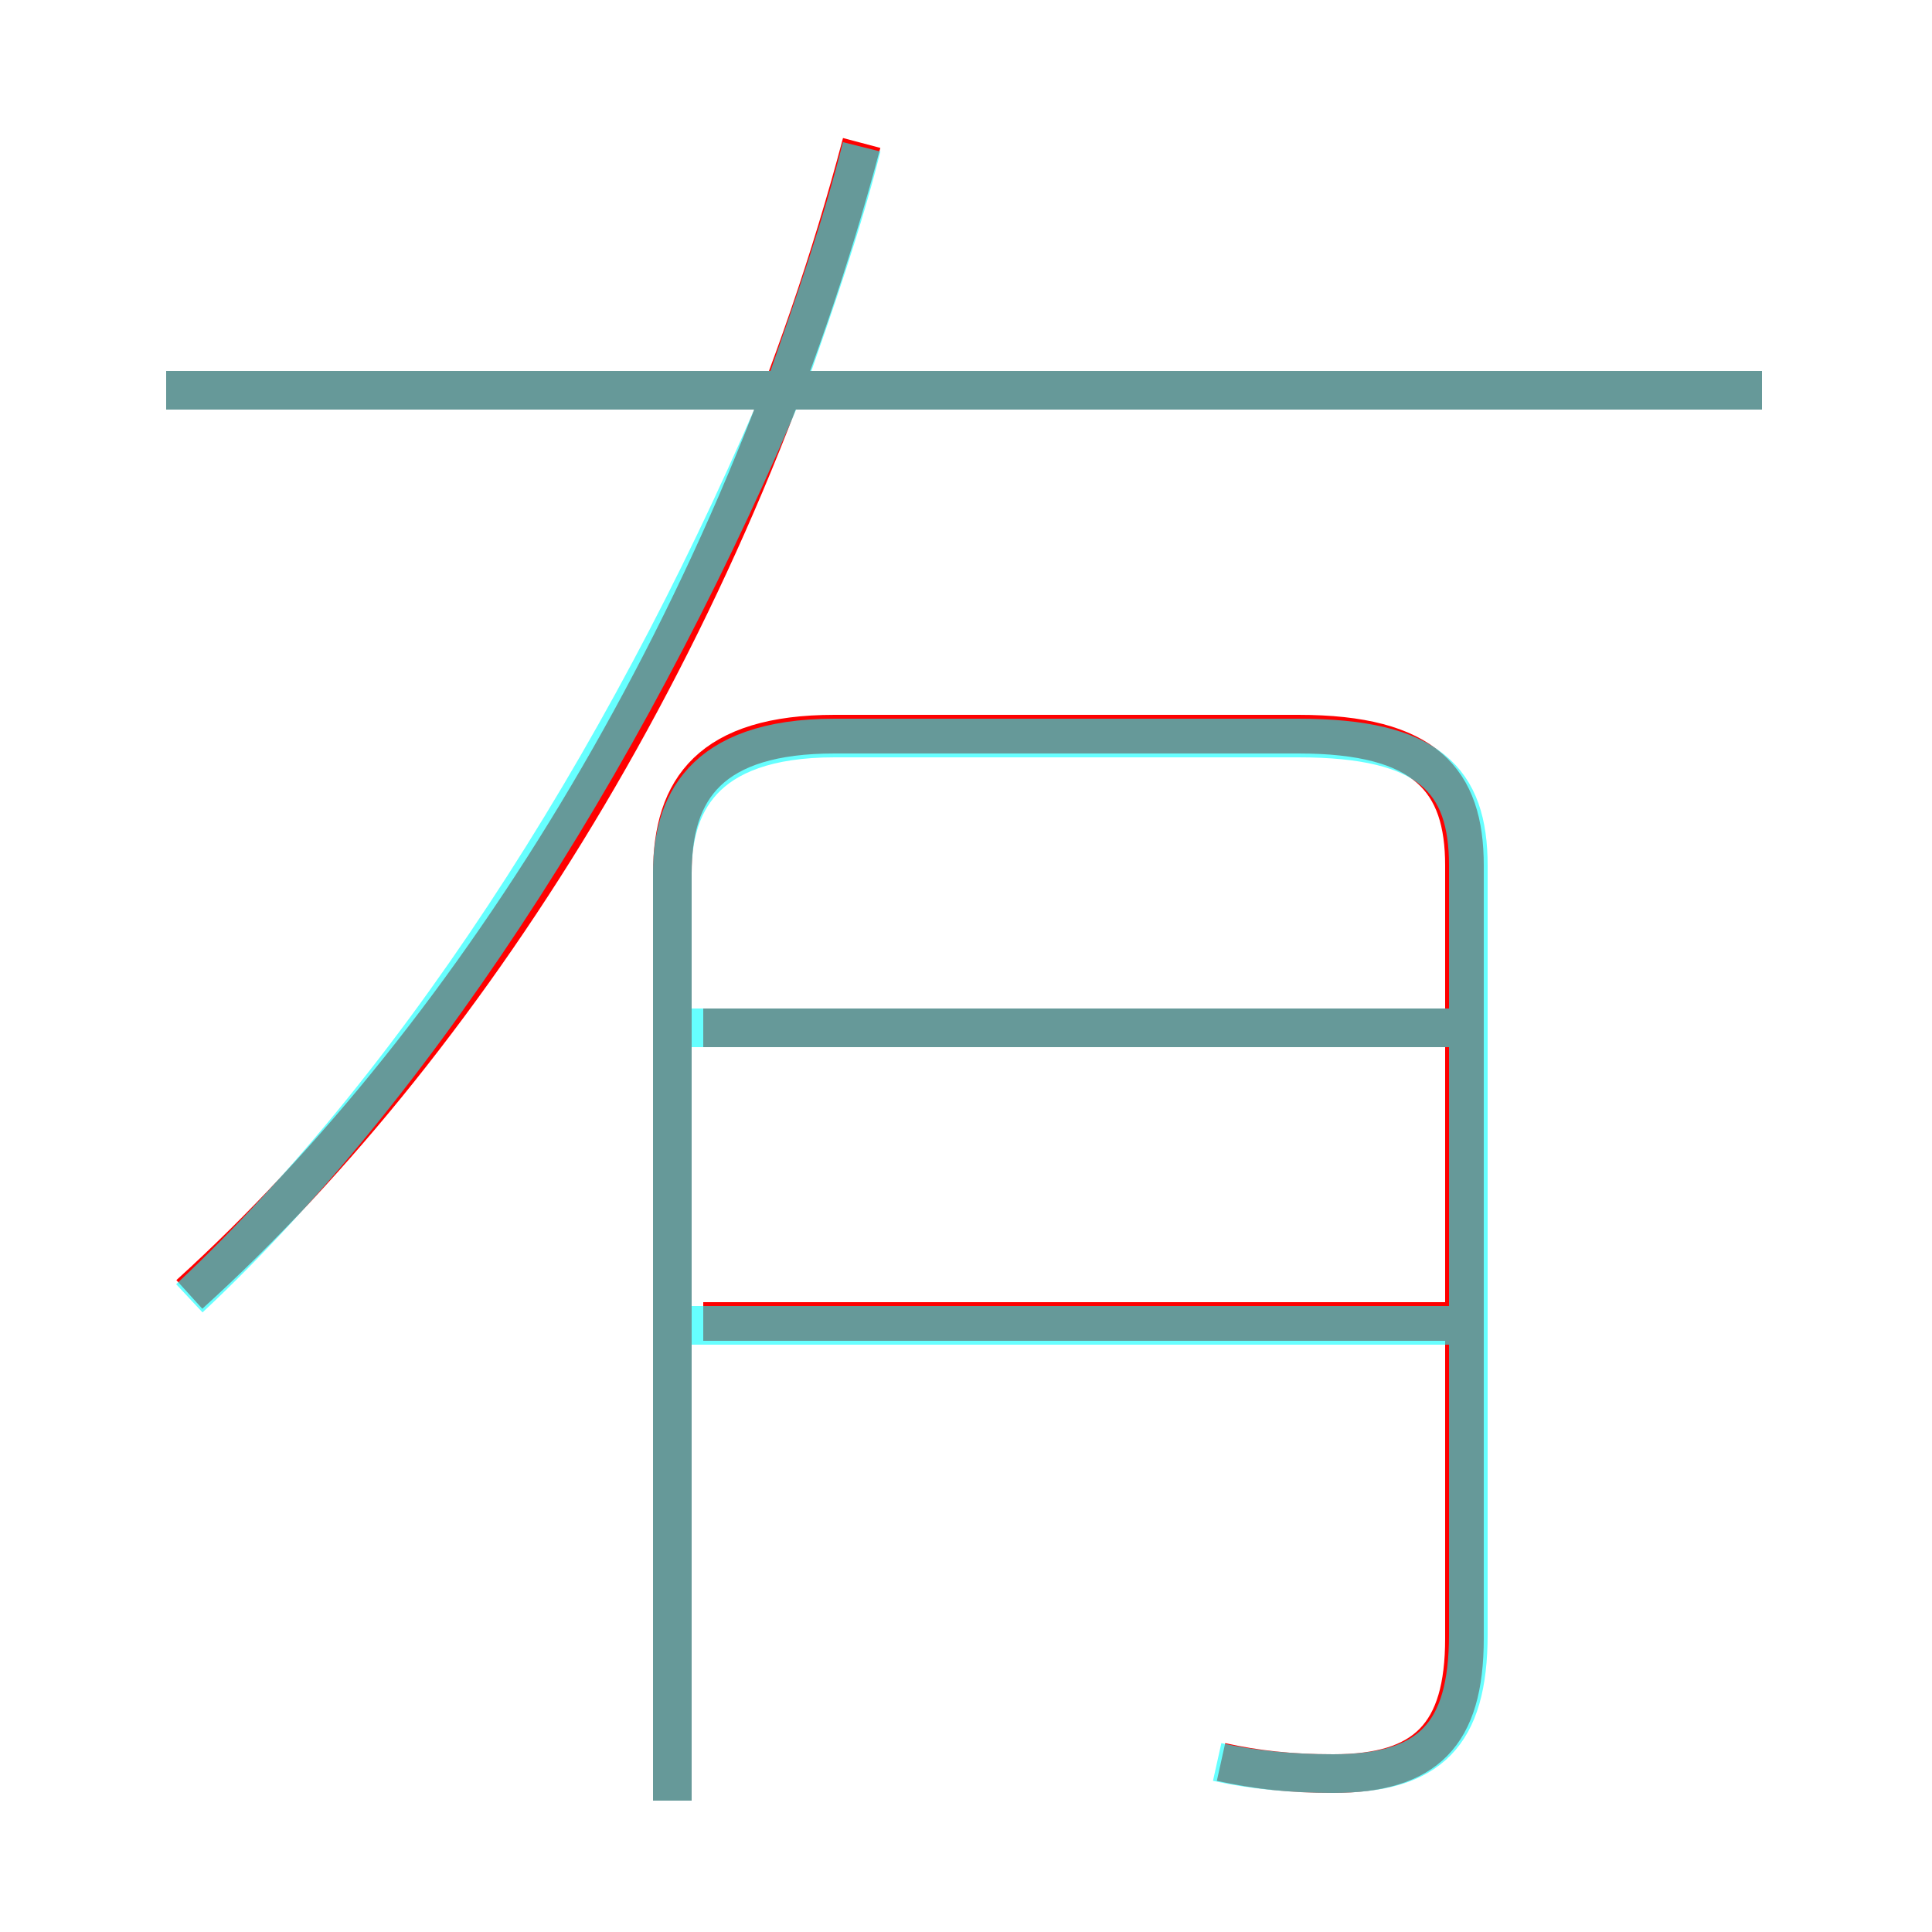 <?xml version='1.0' encoding='utf8'?>
<svg viewBox="0.0 -6.0 50.0 50.0" version="1.1" xmlns="http://www.w3.org/2000/svg">
<rect x="0.0" y="-6.0" width="50.0" height="50.0" fill="#333333" stroke="none"/>
<rect x="-1000" y="-1000" width="2000" height="2000" stroke="white" fill="white"/>
<g style="fill:none;stroke:rgba(255, 0, 0, 1);  stroke-width:1"><path d="M 31.6 1.6 C 32.5 1.8 33.4 1.9 34.5 1.9 C 36.9 1.9 37.9 0.9 37.9 -1.6 L 37.9 -21.6 C 37.9 -23.8 36.9 -25.0 33.6 -25.0 L 21.6 -25.0 C 18.4 -25.0 17.4 -23.6 17.4 -21.4 L 17.4 2.6 M 38.0 -9.8 L 18.2 -9.8 M 4.9 -10.5 C 12.4 -17.3 19.1 -28.2 22.3 -40.3 M 38.0 -17.4 L 18.2 -17.4 M 45.6 -33.9 L 4.3 -33.9" transform="translate(0.0 38.0)" />
</g>
<g style="fill:none;stroke:rgba(0, 255, 255, 0.6);  stroke-width:1">
<path d="M 31.5 1.6 C 32.4 1.8 33.4 1.9 34.5 1.9 C 37.0 1.9 38.0 0.9 38.0 -1.7 L 38.0 -21.6 C 38.0 -23.8 37.0 -24.9 33.6 -24.9 L 21.6 -24.9 C 18.1 -24.9 17.4 -23.1 17.4 -21.4 L 17.4 2.6 M 4.9 -10.4 C 11.1 -16.2 16.6 -25.1 20.4 -34.2 C 21.1 -36.2 21.8 -38.2 22.3 -40.2 M 37.5 -9.7 L 17.9 -9.7 M 37.5 -17.4 L 17.9 -17.4 M 45.6 -33.9 L 4.3 -33.9" transform="translate(0.0 38.0)" />
</g>
</svg>
